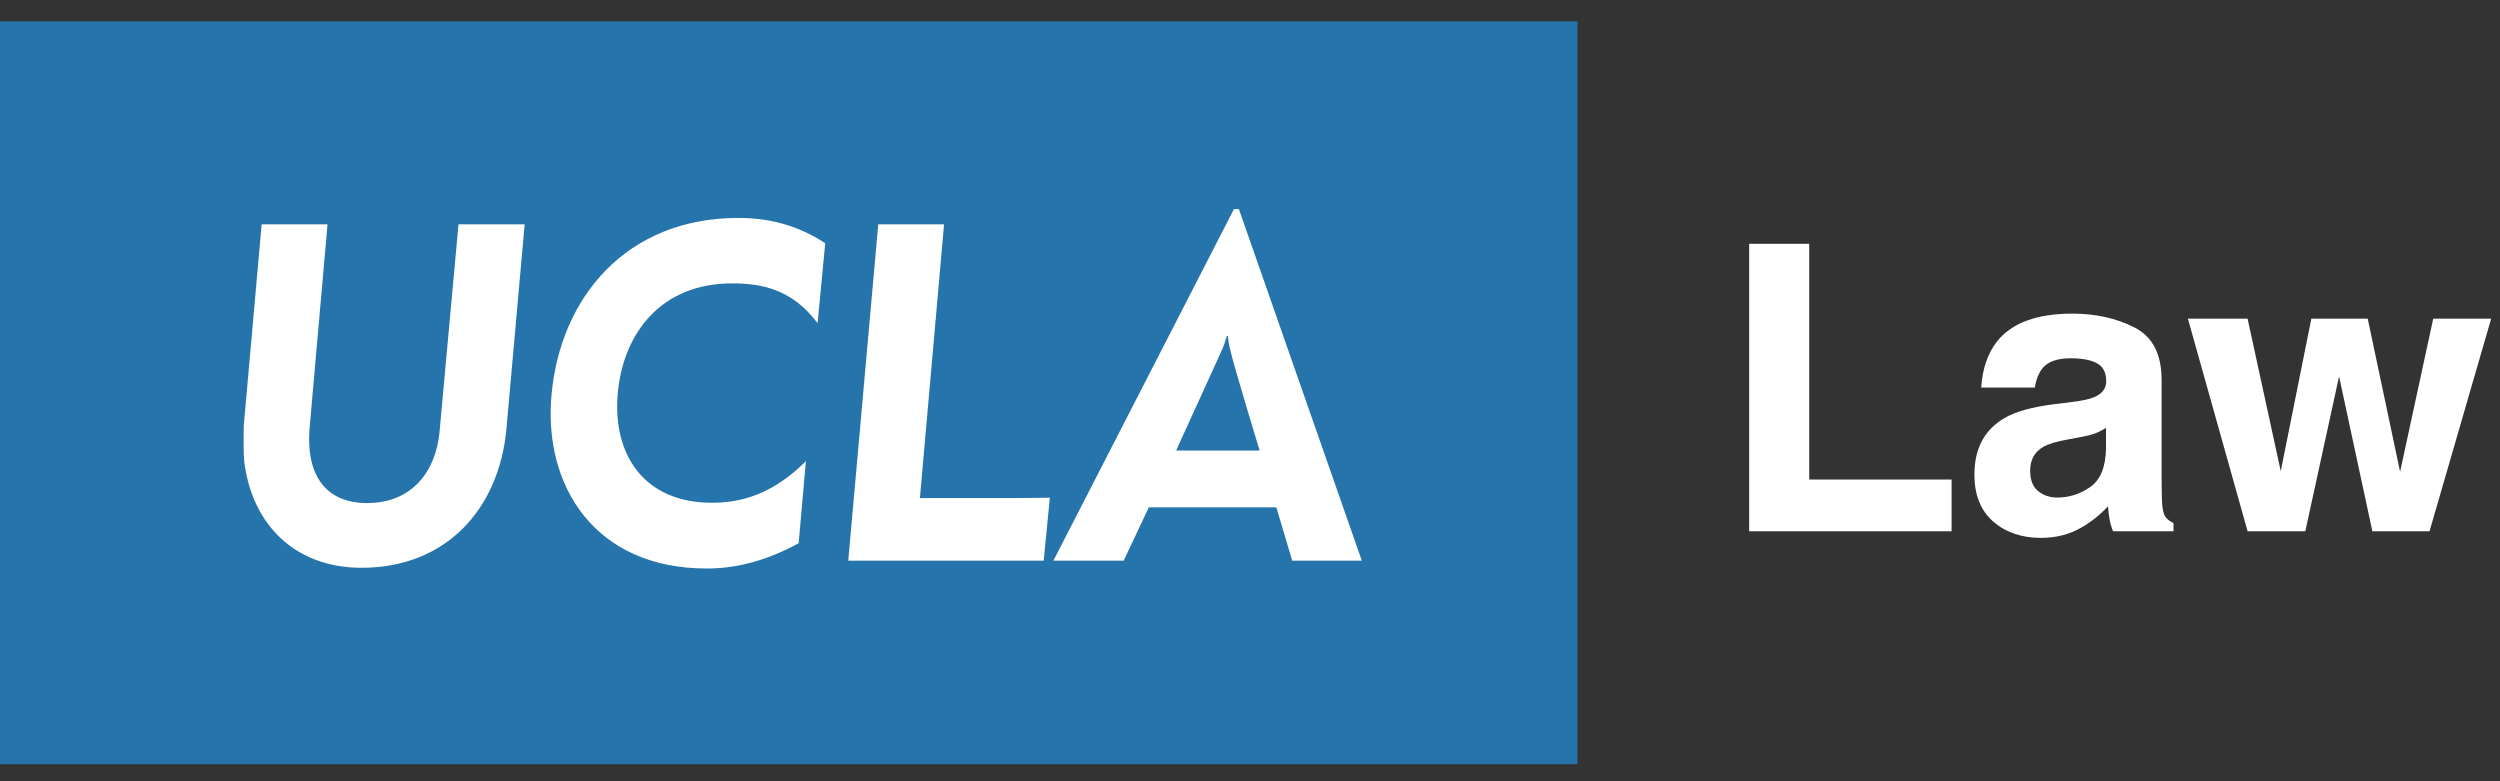 <svg width="80" height="25" viewBox="0 0 80 25" fill="none" xmlns="http://www.w3.org/2000/svg">
<rect x="0" y="0" width="80" height="25" fill="#333333" stroke="none"/>
<rect y="0.684" width="50.479" height="23.77" fill="#2674AC"/>
<path d="M7.823 14.824C7.779 14.449 7.8 13.902 7.8 13.628L8.373 7.178H10.481L9.908 13.685C9.785 15.098 10.337 16.098 11.749 16.098C13.182 16.098 13.943 15.086 14.064 13.834L14.672 7.178L16.789 7.178L16.204 13.744C15.962 16.28 14.286 18.169 11.572 18.169C9.455 18.169 8.087 16.805 7.823 14.824H7.823ZM17.648 12.64C17.924 9.546 20.021 6.974 23.626 6.974C24.585 6.974 25.5 7.191 26.407 7.783L26.163 10.342C25.337 9.238 24.343 9.068 23.428 9.068C21.179 9.068 19.944 10.627 19.767 12.596C19.6 14.529 20.594 16.088 22.778 16.088C23.727 16.088 24.73 15.814 25.789 14.757L25.557 17.384C24.531 17.942 23.572 18.192 22.613 18.192C19.027 18.192 17.385 15.54 17.648 12.64L17.648 12.64ZM28.104 7.178H30.21L29.437 15.938H32.46C32.681 15.938 33.398 15.928 33.595 15.928C33.586 16.031 33.398 17.941 33.398 17.941H27.144L28.104 7.178L28.104 7.178ZM39.64 6.69H39.487L33.708 17.942L35.958 17.942L36.762 16.235H40.843L41.351 17.942H43.578L39.644 6.69L39.64 6.69ZM39.105 11.195C39.172 11.046 39.226 10.854 39.258 10.751H39.293C39.303 10.888 39.325 11.048 39.37 11.206C39.479 11.695 40.307 14.416 40.307 14.416L37.636 14.416C37.636 14.416 39.071 11.274 39.105 11.194L39.105 11.195Z" fill="white"/>
<path d="M55.973 7.802L57.895 7.802V15.346L62.451 15.346V17H55.973V7.802ZM63.898 10.935C64.368 10.336 65.175 10.036 66.319 10.036C67.064 10.036 67.725 10.184 68.304 10.479C68.882 10.774 69.171 11.332 69.171 12.152V15.271C69.171 15.488 69.175 15.75 69.184 16.058C69.196 16.291 69.231 16.449 69.29 16.532C69.348 16.615 69.435 16.684 69.552 16.738V17H67.617C67.563 16.863 67.526 16.734 67.505 16.613C67.484 16.492 67.468 16.355 67.455 16.201C67.21 16.468 66.927 16.694 66.606 16.881C66.224 17.102 65.791 17.212 65.308 17.212C64.693 17.212 64.183 17.037 63.78 16.688C63.38 16.334 63.181 15.835 63.181 15.19C63.181 14.354 63.503 13.749 64.148 13.375C64.501 13.171 65.022 13.025 65.708 12.938L66.313 12.863C66.642 12.821 66.877 12.769 67.018 12.707C67.272 12.599 67.399 12.43 67.399 12.201C67.399 11.923 67.301 11.731 67.106 11.627C66.914 11.519 66.631 11.465 66.257 11.465C65.837 11.465 65.539 11.569 65.365 11.777C65.24 11.931 65.157 12.139 65.115 12.401H63.399C63.437 11.806 63.603 11.317 63.898 10.935ZM65.221 15.715C65.388 15.852 65.591 15.921 65.833 15.921C66.215 15.921 66.567 15.808 66.887 15.584C67.212 15.359 67.38 14.949 67.393 14.354V13.693C67.28 13.764 67.166 13.822 67.049 13.867C66.937 13.909 66.781 13.949 66.582 13.986L66.182 14.061C65.808 14.127 65.539 14.209 65.377 14.304C65.103 14.467 64.965 14.718 64.965 15.059C64.965 15.363 65.051 15.581 65.221 15.715ZM75.916 17L74.85 12.045L73.77 17H71.923L70.013 10.198H71.923L72.984 15.078L73.963 10.198H75.767L76.803 15.097L77.863 10.198H79.717L77.745 17H75.916Z" fill="white"/>
</svg>
